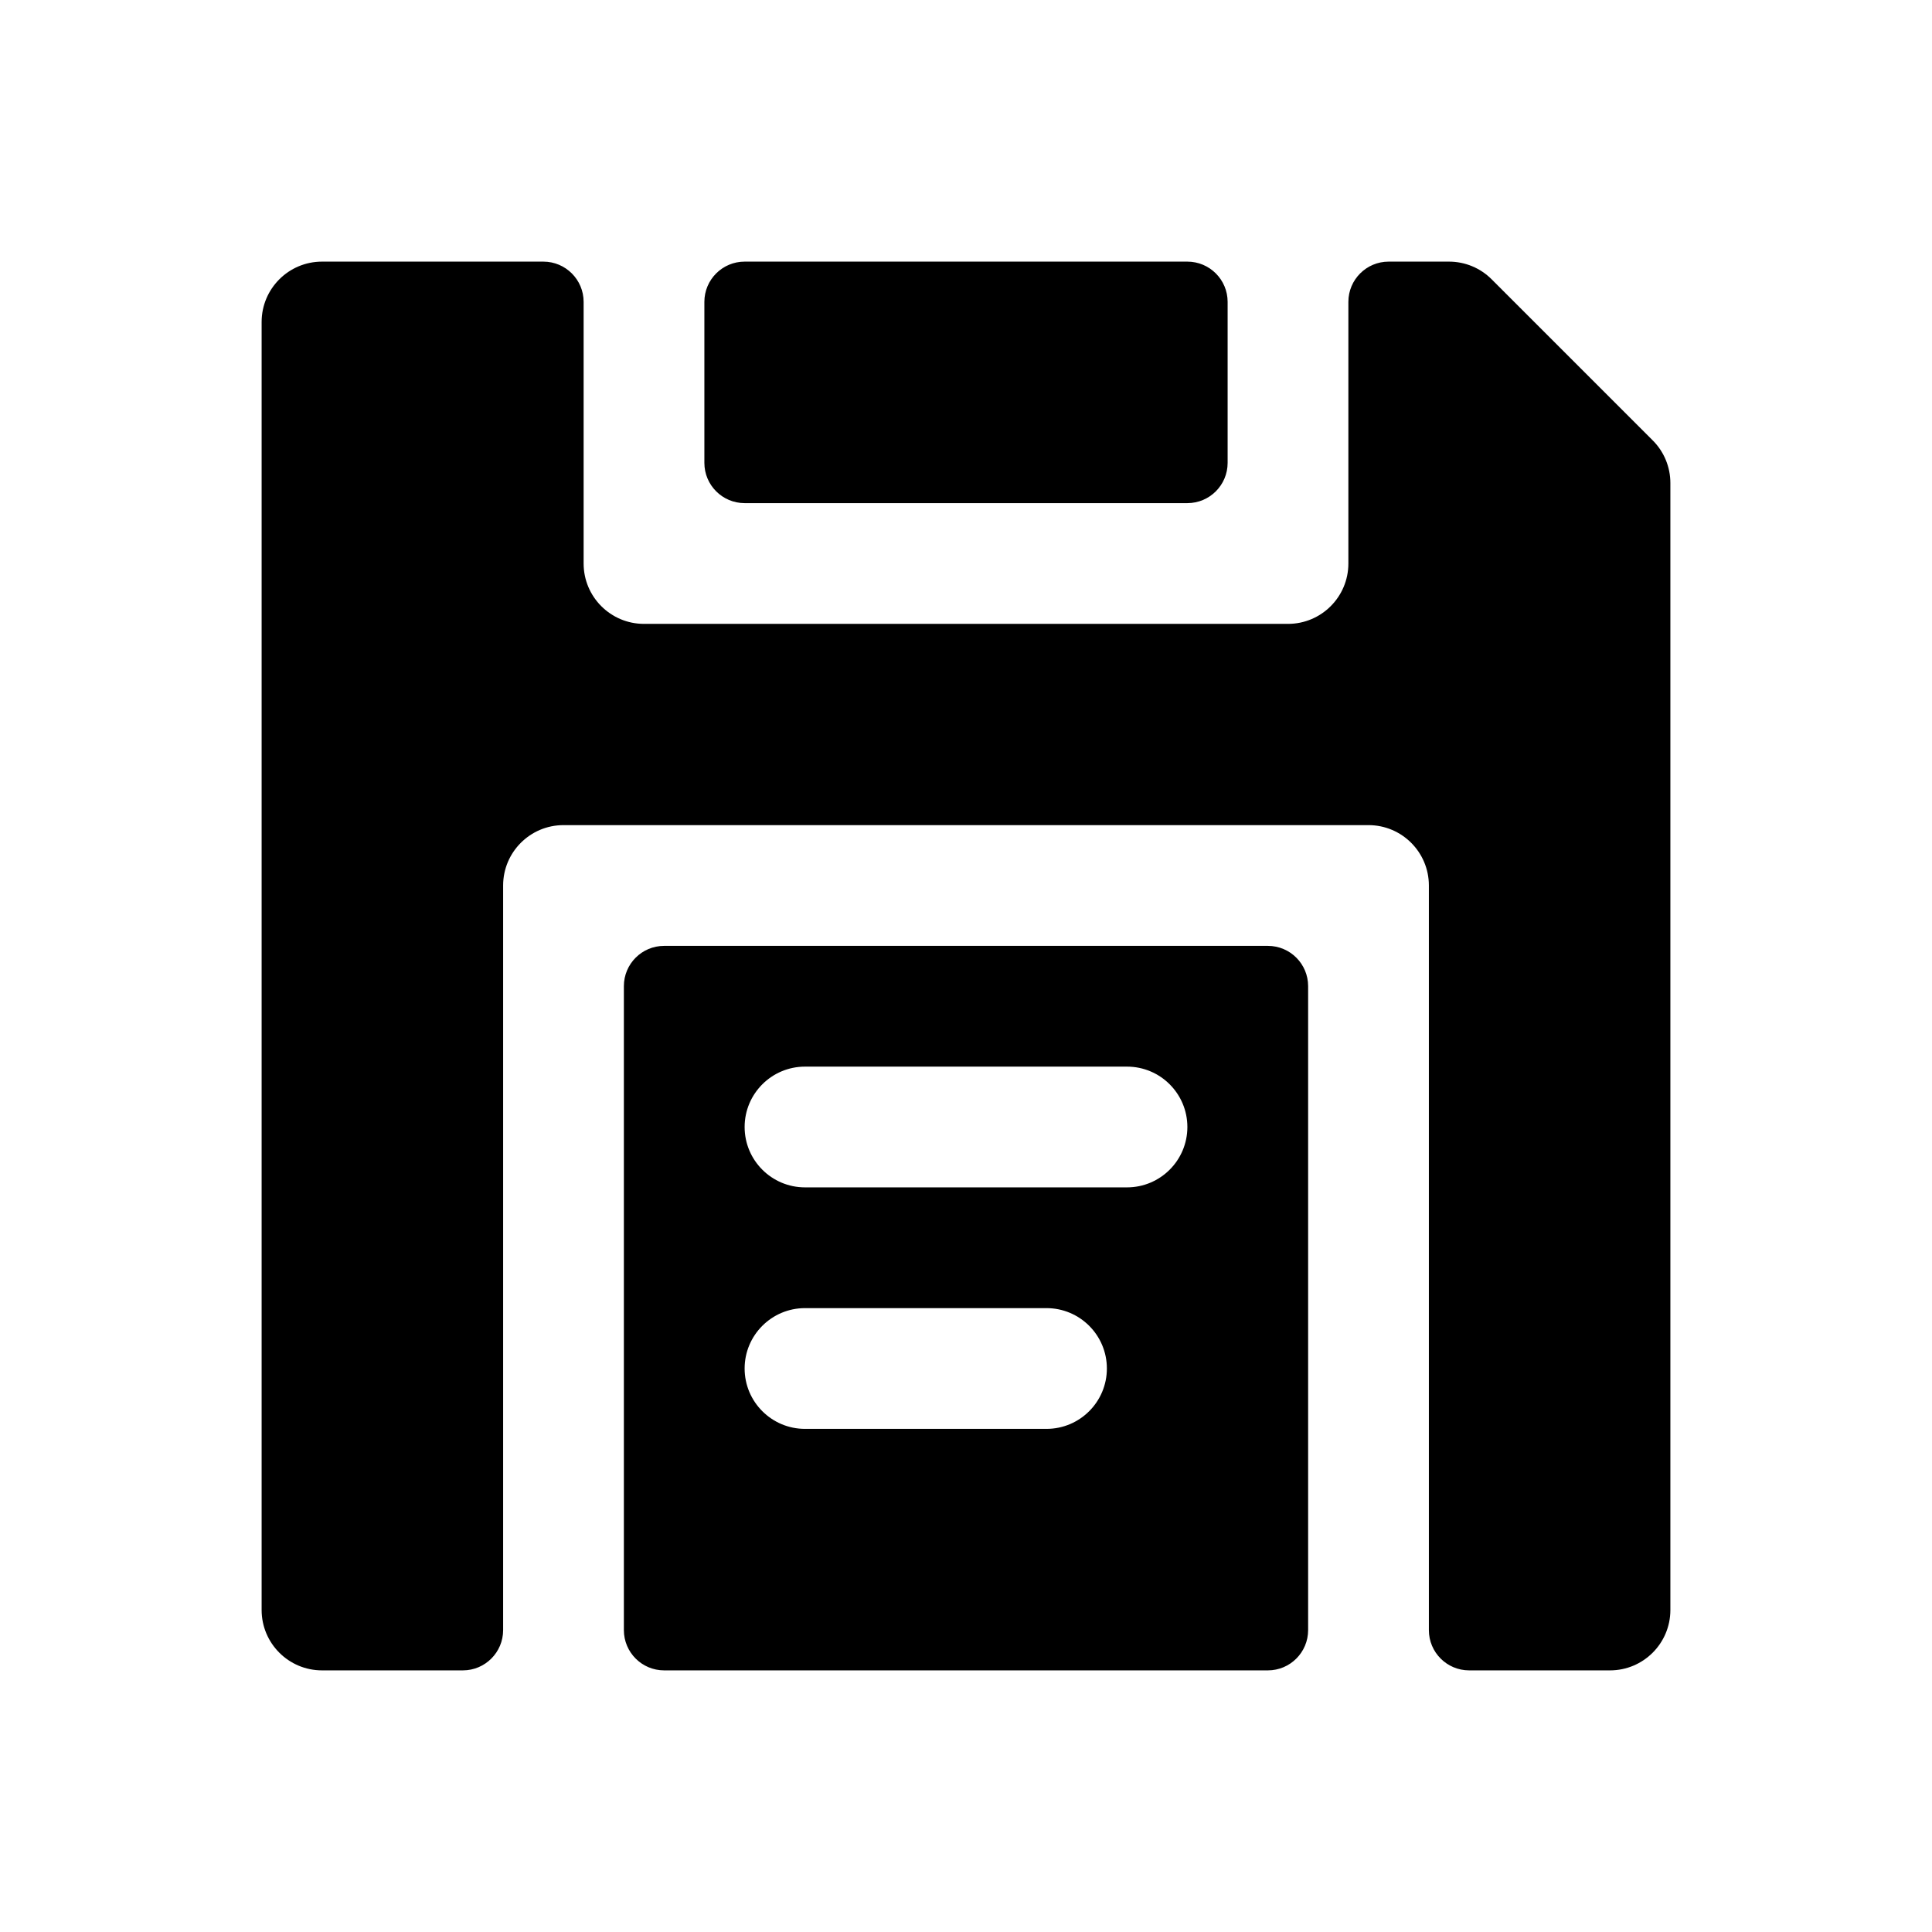 <svg width="1em" height="1em" viewBox="0 0 24 24" fill="none" xmlns="http://www.w3.org/2000/svg">
<path fill-rule="evenodd" clip-rule="evenodd" d="M4 3.25H6.75C7.026 3.25 7.25 3.474 7.25 3.75V7C7.25 7.414 7.586 7.75 8 7.75H16C16.414 7.75 16.75 7.414 16.75 7V3.75C16.75 3.474 16.974 3.25 17.25 3.25H18C18.199 3.25 18.39 3.329 18.53 3.47L20.53 5.47C20.671 5.61 20.75 5.801 20.75 6V20C20.75 20.414 20.414 20.75 20 20.75H18.25C17.974 20.75 17.75 20.526 17.75 20.25V11C17.75 10.586 17.414 10.25 17 10.25H7C6.586 10.25 6.25 10.586 6.25 11V20.25C6.25 20.526 6.026 20.75 5.75 20.75H4C3.586 20.75 3.25 20.414 3.25 20V4C3.25 3.586 3.586 3.25 4 3.25ZM16.25 20.25C16.25 20.526 16.026 20.75 15.75 20.75H8.25C7.974 20.75 7.75 20.526 7.75 20.25V12.25C7.75 11.974 7.974 11.75 8.25 11.75H15.75C16.026 11.75 16.25 11.974 16.25 12.25V20.25ZM8.75 3.75C8.75 3.474 8.974 3.25 9.25 3.25H14.75C15.026 3.25 15.25 3.474 15.25 3.75V5.75C15.25 6.026 15.026 6.25 14.75 6.25H9.25C8.974 6.25 8.75 6.026 8.75 5.75V3.75ZM9.25 14C9.25 13.586 9.586 13.25 10 13.25H14C14.414 13.25 14.75 13.586 14.75 14C14.75 14.414 14.414 14.75 14 14.75H10C9.586 14.75 9.25 14.414 9.25 14ZM10 16.25C9.586 16.25 9.25 16.586 9.25 17C9.25 17.414 9.586 17.75 10 17.75H13C13.414 17.75 13.75 17.414 13.75 17C13.75 16.586 13.414 16.25 13 16.25H10Z" fill="currentColor"/>
</svg>
